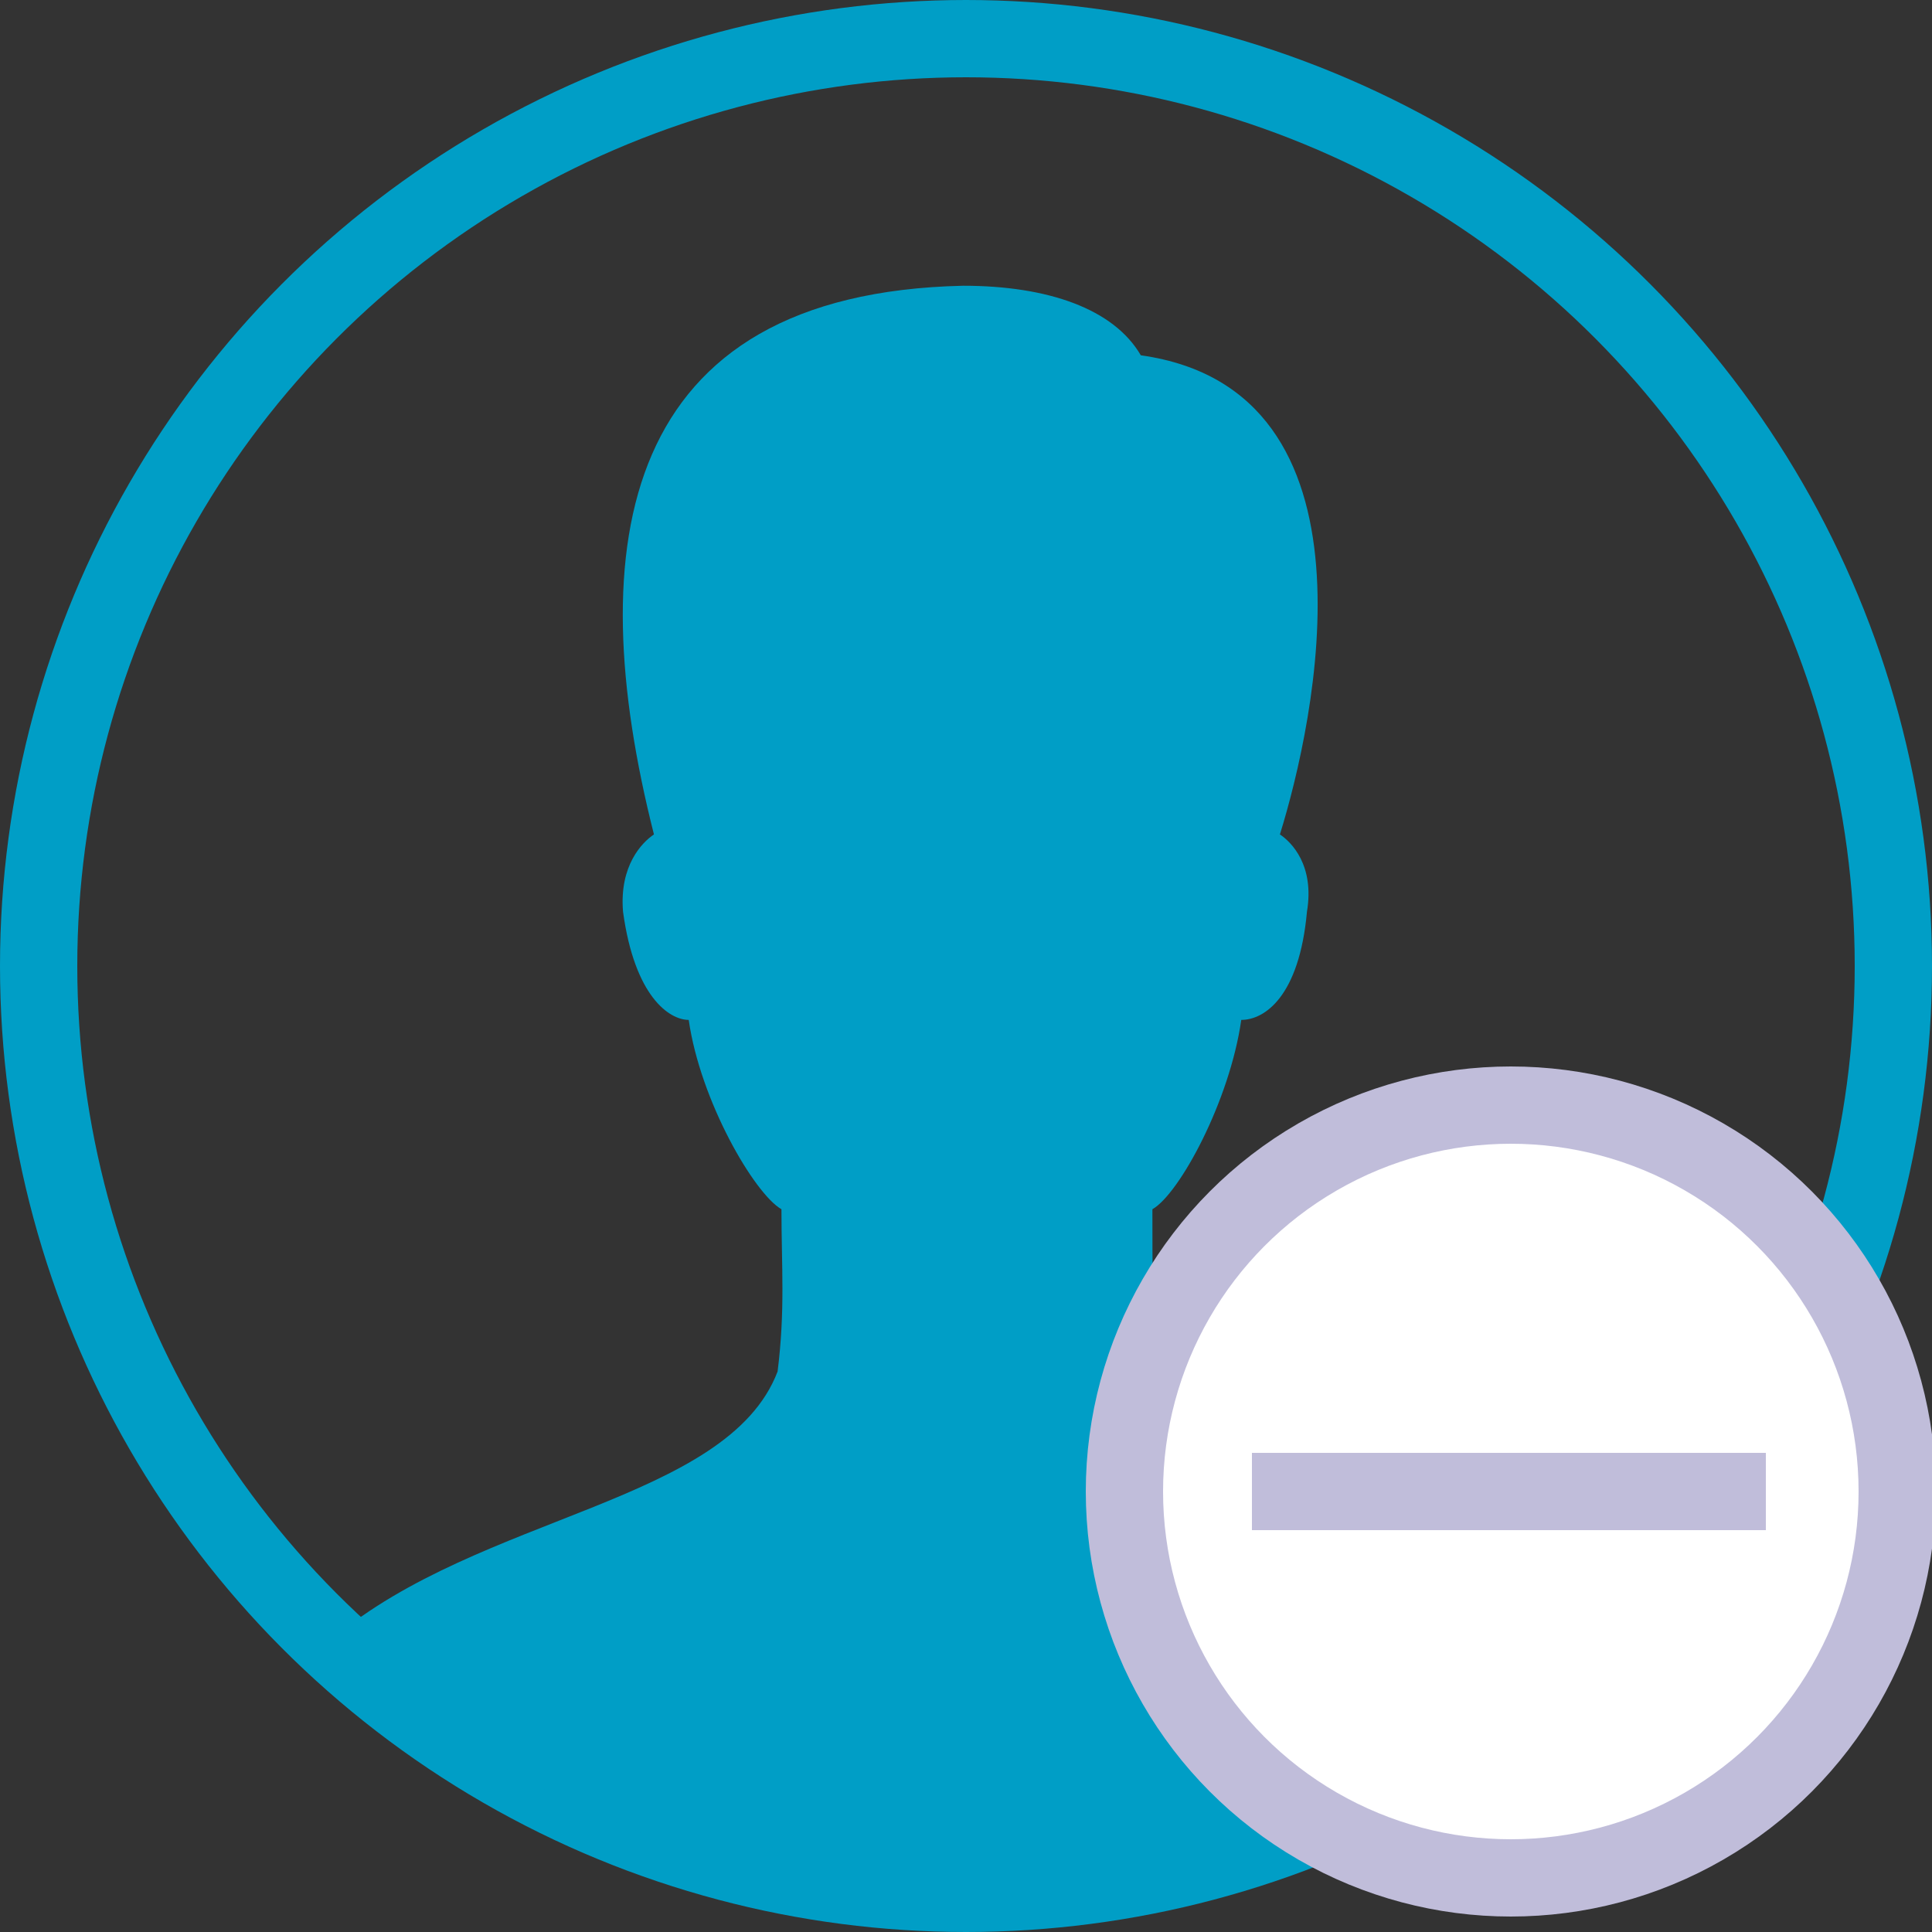 <?xml version="1.0" encoding="utf-8"?>
<!-- Generator: Adobe Illustrator 27.0.0, SVG Export Plug-In . SVG Version: 6.00 Build 0)  -->
<svg version="1.1" id="Layer_1" xmlns="http://www.w3.org/2000/svg" xmlns:xlink="http://www.w3.org/1999/xlink" x="0px" y="0px"
	 viewBox="0 0 50 50" style="enable-background:new 0 0 50 50;" xml:space="preserve">
<rect x="0" y="0" width="50" height="50" fill="#333333" stroke="none"/>
<style type="text/css">
	.st0{fill:none;stroke:#009EC6;stroke-width:2;stroke-linecap:round;stroke-miterlimit:10;}
	.st1{fill:none;}
	.st2{fill:#009EC6;}
	.st3{fill:#FFFFFF;stroke:#C0BDDA;stroke-width:2;stroke-miterlimit:10;}
	.st4{fill:none;stroke:#C0BDDA;stroke-width:2;stroke-miterlimit:10;}
</style>
<g id="_x37_27070" transform="matrix(1 0 0 1 25 25)">
	<g vector-effect="non-scaling-stroke">
		<g id="Layer_1_00000083070324822266179300000006765400200018139281_" transform="matrix(1 0 0 1 0 0)">
			<circle class="st0" cx="0" cy="0" r="24"/>
		</g>
		<g id="Layer_1_00000049905985307607212760000015782958252767859135_" transform="matrix(1 0 0 1 0 0)">
			<rect x="-25" y="-25" class="st1" width="50" height="50"/>
		</g>
		<g id="Layer_1_00000174595502061496511140000013756842776777461422_" transform="matrix(1 0 0 1 0.024 3.295)">
			<path class="st2" d="M4.9,7.2C4.8,5.6,4.8,4.5,4.8,3c0.7-0.4,2-2.8,2.3-4.9c0.6,0,1.5-0.6,1.7-2.8C9-5.9,8.4-6.5,8.1-6.7
				C9-9.6,10.9-18.2,4.5-19.1c-0.7-1.2-2.4-1.8-4.6-1.8c-8.9,0.2-9.9,6.7-8,14.2C-8.4-6.5-9-5.9-8.9-4.7c0.3,2.2,1.2,2.8,1.7,2.8
				C-6.9,0.2-5.5,2.6-4.8,3c0,1.5,0.1,2.6-0.1,4.2c-1.3,3.4-7.7,3.7-11.5,6.9c3.9,3.9,10.2,6.7,16.9,6.7s14.5-5.3,15.8-6.7
				C12.7,10.9,6.2,10.6,4.9,7.2z"/>
		</g>
	</g>
</g>
<circle class="st3" cx="39.1" cy="38.6" r="10"/>
<line class="st4" x1="32.4" y1="38.6" x2="45.7" y2="38.6"/>
</svg>
